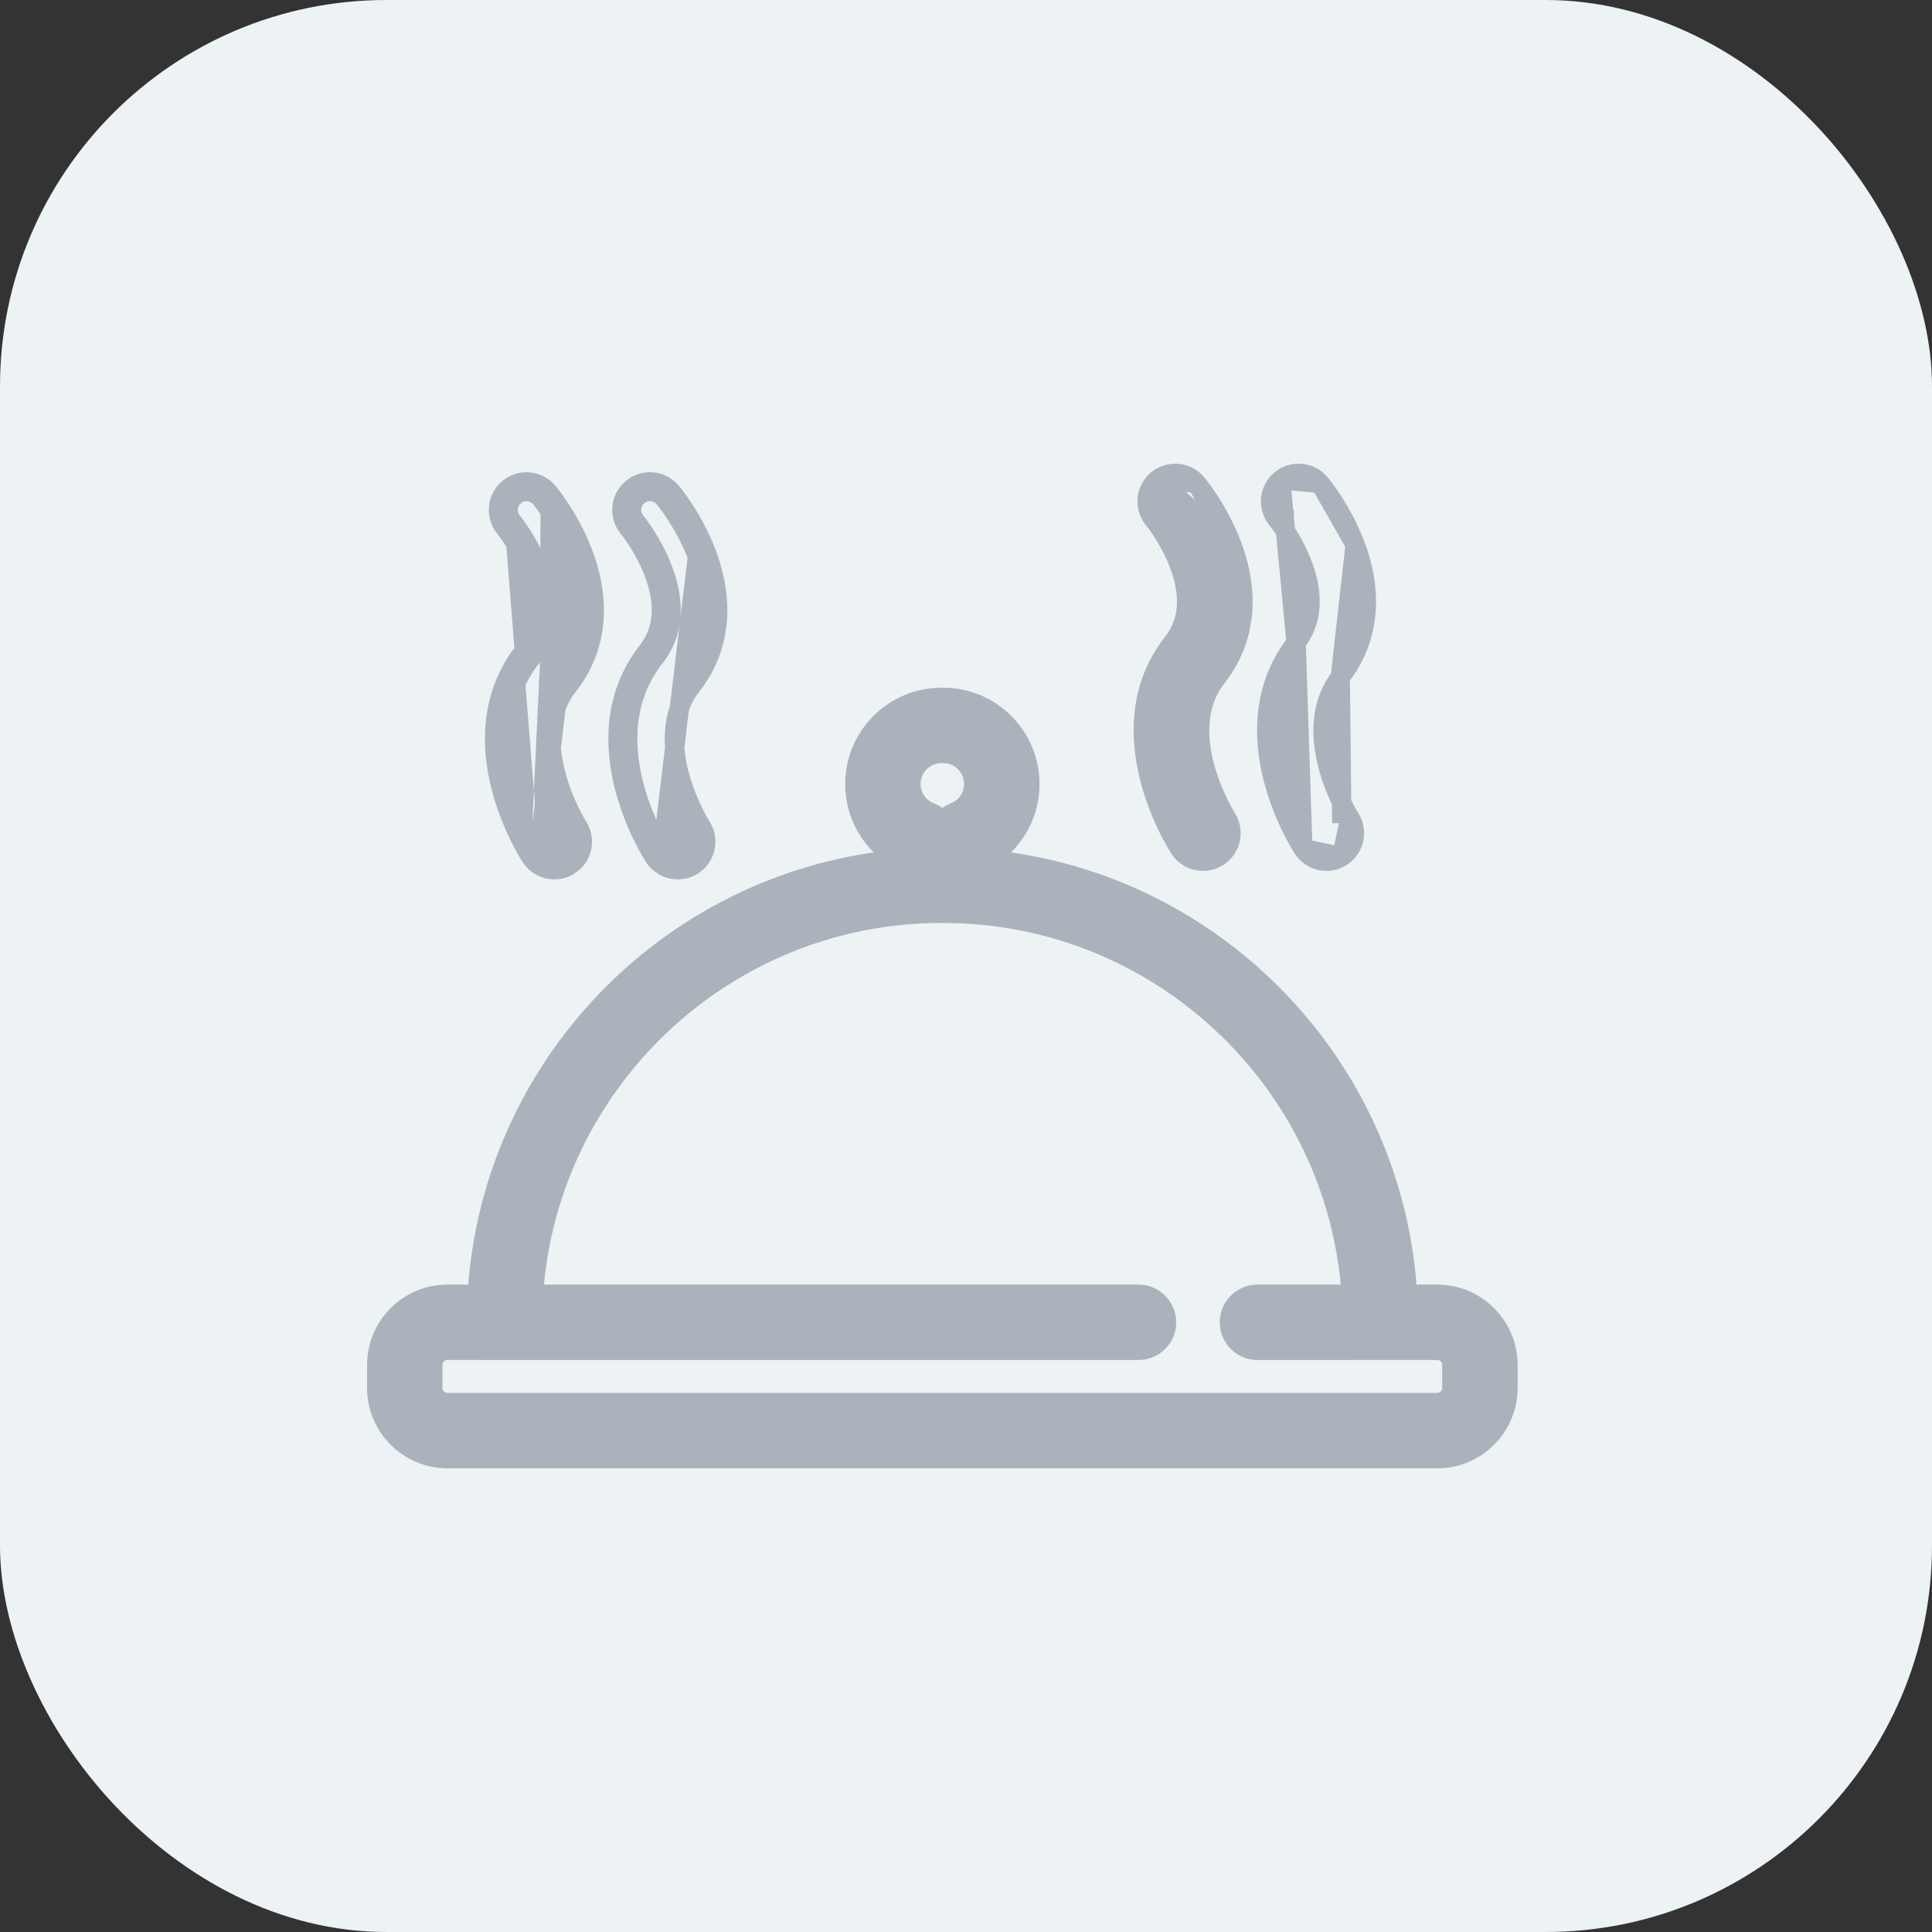 <svg width="40" height="40" viewBox="0 0 40 40" fill="none" xmlns="http://www.w3.org/2000/svg">
<rect x="0" y="0" width="40" height="40" fill="#333333" stroke="none"/>
<rect y="3.05176e-05" width="40" height="40" rx="8" fill="#EDF2F5"/>
<path d="M25.502 11.275L25.502 11.275C25.889 12.297 25.795 13.256 25.194 14.022C24.755 14.582 24.783 15.285 24.947 15.887C25.109 16.483 25.392 16.932 25.394 16.934L25.394 16.934L25.394 16.935C25.568 17.204 25.491 17.564 25.222 17.738L25.222 17.738C25.125 17.801 25.015 17.831 24.907 17.831C24.717 17.831 24.53 17.738 24.419 17.565L24.419 17.565C24.383 17.51 24 16.906 23.796 16.092C23.593 15.278 23.561 14.221 24.28 13.305L24.28 13.305C24.678 12.798 24.608 12.19 24.405 11.665C24.305 11.406 24.176 11.179 24.07 11.014C24.018 10.933 23.971 10.867 23.938 10.822C23.921 10.799 23.908 10.782 23.898 10.77C23.89 10.758 23.885 10.752 23.884 10.752L23.884 10.752L24.039 10.624L23.885 10.752C23.68 10.507 23.712 10.141 23.959 9.935L25.502 11.275ZM25.502 11.275C25.228 10.553 24.801 10.037 24.776 10.008M25.502 11.275L24.776 10.008M24.776 10.008C24.571 9.762 24.205 9.73 23.959 9.935L24.776 10.008Z" fill="#AAB3BB" stroke="#AAB3BB" stroke-width="0.4" stroke-linejoin="round"/>
<path d="M28.057 11.275L28.057 11.275C28.445 12.297 28.35 13.256 27.749 14.022M28.057 11.275L27.749 14.022M28.057 11.275C27.783 10.553 27.356 10.037 27.332 10.008M28.057 11.275L27.332 10.008M27.749 14.022C27.31 14.582 27.339 15.285 27.502 15.887C27.583 16.184 27.695 16.446 27.787 16.635C27.876 16.818 27.946 16.93 27.949 16.935L27.95 16.935L27.781 17.043M27.749 14.022L27.781 17.043M27.781 17.043L27.949 16.935M27.781 17.043L27.949 16.935M26.835 13.305L26.835 13.305C27.234 12.797 27.163 12.187 26.959 11.662C26.858 11.402 26.729 11.175 26.624 11.012C26.52 10.851 26.442 10.754 26.439 10.752C26.439 10.752 26.439 10.752 26.439 10.752L26.594 10.624L26.44 10.752C26.235 10.506 26.268 10.141 26.514 9.935L26.835 13.305ZM26.835 13.305C26.117 14.221 26.148 15.278 26.352 16.092C26.555 16.906 26.938 17.51 26.974 17.565L26.974 17.565M26.835 13.305L26.974 17.565M26.974 17.565C27.085 17.737 27.272 17.831 27.462 17.831C27.57 17.831 27.68 17.801 27.777 17.738L27.777 17.738M26.974 17.565L27.777 17.738M27.777 17.738C28.046 17.564 28.123 17.204 27.949 16.935M27.777 17.738L27.949 16.935M27.332 10.008C27.126 9.762 26.76 9.73 26.514 9.935L27.332 10.008Z" fill="#AAB3BB" stroke="#AAB3BB" stroke-width="0.4" stroke-linejoin="round"/>
<path d="M10.989 17.742C11.1 17.914 11.287 18.007 11.476 18.007C11.585 18.007 11.694 17.977 11.791 17.914C12.061 17.74 12.138 17.381 11.963 17.111L11.796 17.22L11.964 17.112C11.964 17.112 11.964 17.111 11.964 17.111C11.96 17.106 11.89 16.995 11.801 16.811C11.709 16.622 11.598 16.361 11.517 16.063C11.353 15.462 11.324 14.758 11.764 14.198L11.764 14.198C12.364 13.432 12.459 12.473 12.071 11.451L12.071 11.451C11.797 10.729 11.37 10.213 11.346 10.185M10.989 17.742L11.156 17.633M10.989 17.742C10.989 17.742 10.989 17.742 10.989 17.742L11.156 17.633M10.989 17.742C10.953 17.686 10.569 17.082 10.366 16.268C10.162 15.454 10.131 14.398 10.85 13.481C11.248 12.973 11.177 12.364 10.973 11.838C10.873 11.579 10.744 11.352 10.638 11.188C10.536 11.03 10.459 10.934 10.455 10.929C10.454 10.929 10.454 10.929 10.454 10.929M11.156 17.633C11.095 17.539 9.677 15.301 11.007 13.605C11.933 12.424 10.622 10.817 10.608 10.801M11.156 17.633L11.884 11.522C11.621 10.83 11.21 10.334 11.193 10.313M10.454 10.929C10.25 10.683 10.283 10.317 10.528 10.112L10.528 10.112C10.774 9.906 11.14 9.939 11.346 10.185M10.454 10.929L10.608 10.801M10.454 10.929C10.454 10.929 10.454 10.929 10.454 10.929L10.608 10.801M11.346 10.185L11.193 10.313M11.346 10.185C11.346 10.185 11.346 10.185 11.346 10.185L11.193 10.313M11.193 10.313C11.058 10.152 10.818 10.13 10.656 10.265C10.495 10.4 10.474 10.639 10.608 10.801" fill="#AAB3BB" stroke="#AAB3BB" stroke-width="0.4" stroke-linejoin="round"/>
<path d="M13.01 10.929C13.01 10.929 13.01 10.929 13.01 10.929C13.014 10.934 13.092 11.03 13.194 11.188C13.299 11.352 13.428 11.579 13.529 11.838C13.733 12.364 13.804 12.973 13.405 13.481L13.405 13.481C12.687 14.398 12.717 15.454 12.921 16.268C13.125 17.082 13.508 17.687 13.544 17.742L13.544 17.742C13.655 17.914 13.842 18.007 14.032 18.007C14.14 18.007 14.249 17.977 14.347 17.914L14.347 17.914C14.616 17.74 14.693 17.381 14.519 17.111L14.351 17.22L14.519 17.112C14.519 17.112 14.519 17.111 14.519 17.111C14.516 17.106 14.446 16.995 14.356 16.811C14.264 16.622 14.153 16.361 14.072 16.063C13.908 15.462 13.88 14.758 14.319 14.198L14.319 14.198C14.92 13.432 15.014 12.473 14.627 11.451L14.627 11.451C14.353 10.729 13.926 10.213 13.902 10.185M13.01 10.929C12.805 10.683 12.838 10.317 13.084 10.112L13.084 10.112C13.33 9.906 13.696 9.939 13.902 10.185M13.01 10.929L13.164 10.801M13.01 10.929C13.01 10.929 13.01 10.929 13.01 10.929L13.164 10.801M13.902 10.185L13.748 10.313M13.902 10.185C13.902 10.185 13.902 10.185 13.902 10.185L13.748 10.313M13.748 10.313C13.766 10.334 14.177 10.83 14.44 11.522L13.712 17.633C13.651 17.539 12.232 15.301 13.563 13.605C14.489 12.424 13.177 10.817 13.164 10.801M13.748 10.313C13.613 10.152 13.373 10.13 13.212 10.265C13.051 10.4 13.029 10.639 13.164 10.801" fill="#AAB3BB" stroke="#AAB3BB" stroke-width="0.4" stroke-linejoin="round"/>
<path d="M31.221 28.26V28.259C31.221 27.452 30.564 26.796 29.757 26.796H29.14C28.859 22.096 25.191 18.294 20.55 17.802V17.705C21.029 17.375 21.322 16.831 21.322 16.232C21.322 15.243 20.517 14.438 19.528 14.438H19.528H19.528H19.528H19.528H19.528H19.527H19.527H19.527H19.527H19.527H19.527H19.527H19.527H19.527H19.527H19.527H19.527H19.527H19.527H19.527H19.527H19.527H19.527H19.527H19.527H19.527H19.527H19.527H19.527H19.527H19.526H19.526H19.526H19.526H19.526H19.526H19.526H19.526H19.526H19.526H19.526H19.526H19.526H19.526H19.526H19.526H19.526H19.526H19.526H19.526H19.526H19.526H19.525H19.525H19.525H19.525H19.525H19.525H19.525H19.525H19.525H19.525H19.525H19.525H19.525H19.525H19.525H19.525H19.525H19.524H19.524H19.524H19.524H19.524H19.524H19.524H19.524H19.524H19.524H19.524H19.524H19.524H19.524H19.524H19.524H19.524H19.523H19.523H19.523H19.523H19.523H19.523H19.523H19.523H19.523H19.523H19.523H19.523H19.523H19.523H19.523H19.523H19.523H19.522H19.522H19.522H19.522H19.522H19.522H19.522H19.522H19.522H19.522H19.522H19.522H19.522H19.521H19.521H19.521H19.521H19.521H19.521H19.521H19.521H19.521H19.521H19.521H19.521H19.521H19.521H19.52H19.52H19.52H19.52H19.52H19.52H19.52H19.52H19.52H19.52H19.52H19.52H19.52H19.52H19.52H19.519H19.519H19.519H19.519H19.519H19.519H19.519H19.519H19.519H19.519H19.519H19.519H19.518H19.518H19.518H19.518H19.518H19.518H19.518H19.518H19.518H19.518H19.518H19.518H19.518H19.517H19.517H19.517H19.517H19.517H19.517H19.517H19.517H19.517H19.517H19.517H19.517H19.517H19.517H19.516H19.516H19.516H19.516H19.516H19.516H19.516H19.516H19.516H19.516H19.516H19.515H19.515H19.515H19.515H19.515H19.515H19.515H19.515H19.515H19.515H19.515H19.515H19.515H19.515H19.514H19.514H19.514H19.514H19.514H19.514H19.514H19.514H19.514H19.514H19.514H19.514H19.513H19.513H19.513H19.513H19.513H19.513H19.513H19.513H19.513H19.513H19.513H19.512H19.512H19.512H19.512H19.512H19.512H19.512H19.512H19.512H19.512H19.512H19.512H19.512H19.511H19.511H19.511H19.511H19.511H19.511H19.511H19.511H19.511H19.511H19.511H19.511H19.51H19.51H19.51H19.51H19.51H19.51H19.51H19.51H19.51H19.51H19.509H19.509H19.509H19.509H19.509H19.509H19.509H19.509H19.509H19.509H19.509H19.509H19.509H19.508H19.508H19.508H19.508H19.508H19.508H19.508H19.508H19.508H19.508H19.508H19.508H19.508H19.507H19.507H19.507H19.507H19.507H19.507H19.507H19.507H19.507H19.507H19.506H19.506H19.506H19.506H19.506H19.506H19.506H19.506H19.506H19.506H19.506H19.506H19.506H19.506H19.505H19.505H19.505H19.505H19.505H19.505H19.505H19.505H19.505H19.505H19.505H19.505H19.504H19.504H19.504H19.504H19.504H19.504H19.504H19.504H19.504H19.504H19.504H19.504H19.503H19.503H19.503H19.503H19.503H19.503H19.503H19.503H19.503H19.503H19.503H19.503H19.503H19.503H19.502H19.502H19.502H19.502H19.502H19.502H19.502H19.502H19.502H19.502H19.502H19.502H19.502H19.501H19.501H19.501H19.501H19.501H19.501H19.501H19.501H19.501H19.501H19.501H19.501H19.501H19.5H19.5H19.5H19.5H19.5H19.5H19.5H19.5H19.5H19.5H19.5H19.5H19.5H19.5H19.5H19.499H19.499H19.499H19.499H19.499H19.499H19.499H19.499H19.499H19.499H19.499H19.499H19.499H19.499H19.498H19.498H19.498H19.498H19.498H19.498H19.498H19.498H19.498H19.498H19.498H19.498H19.498H19.498H19.498H19.497H19.497H19.497H19.497H19.497H19.497H19.497H19.497H19.497H19.497H19.497H19.497H19.497H19.497H19.497H19.497H19.497H19.497H19.497H19.496H19.496H19.496H19.496H19.496H19.496H19.496H19.496H19.496H19.496H19.496H19.496H19.496H19.496H19.496H19.496H19.495H19.495H19.495H19.495H19.495H19.495H19.495H19.495H19.495H19.495H19.495H19.495H19.495H19.495H19.495H19.495H19.495H19.495H19.495H19.495H19.495H19.494H19.494H19.494H19.494H19.494H19.494H19.494H19.494H19.494H19.494H19.494H19.494H19.494H19.494H19.494H19.494H19.494H19.494H19.494H19.494H19.494H19.494H19.494H19.494H19.494H19.494H19.494H19.493H19.493H19.493H19.493C18.504 14.438 17.699 15.243 17.699 16.232C17.699 16.831 17.992 17.375 18.471 17.705V17.802C13.83 18.294 10.162 22.095 9.881 26.796H9.264C8.456 26.796 7.8 27.452 7.8 28.26V28.736C7.8 29.543 8.456 30.2 9.264 30.2H29.757C30.565 30.2 31.221 29.543 31.221 28.736V28.26ZM19.757 16.819L19.757 16.819C19.657 16.858 19.573 16.923 19.51 17.004C19.448 16.923 19.363 16.858 19.264 16.819L19.264 16.819C19.017 16.722 18.86 16.492 18.86 16.232C18.86 15.883 19.144 15.599 19.493 15.599H19.493H19.493H19.493H19.493H19.493H19.493H19.493H19.493H19.493H19.494H19.494H19.494H19.494H19.494H19.494H19.494H19.494H19.494H19.494H19.494H19.494H19.494H19.494H19.494H19.494H19.494H19.494H19.494H19.494H19.494H19.494H19.494H19.494H19.494H19.494H19.495H19.495H19.495H19.495H19.495H19.495H19.495H19.495H19.495H19.495H19.495H19.495H19.495H19.495H19.495H19.495H19.495H19.495H19.495H19.496H19.496H19.496H19.496H19.496H19.496H19.496H19.496H19.496H19.496H19.496H19.496H19.496H19.496H19.496H19.496H19.496H19.497H19.497H19.497H19.497H19.497H19.497H19.497H19.497H19.497H19.497H19.497H19.497H19.497H19.497H19.497H19.497H19.497H19.497H19.498H19.498H19.498H19.498H19.498H19.498H19.498H19.498H19.498H19.498H19.498H19.498H19.498H19.498H19.498H19.499H19.499H19.499H19.499H19.499H19.499H19.499H19.499H19.499H19.499H19.499H19.499H19.499H19.5H19.5H19.5H19.5H19.5H19.5H19.5H19.5H19.5H19.5H19.5H19.5H19.5H19.5H19.5H19.5H19.501H19.501H19.501H19.501H19.501H19.501H19.501H19.501H19.501H19.501H19.501H19.501H19.502H19.502H19.502H19.502H19.502H19.502H19.502H19.502H19.502H19.502H19.502H19.502H19.502H19.503H19.503H19.503H19.503H19.503H19.503H19.503H19.503H19.503H19.503H19.503H19.503H19.503H19.503H19.503H19.504H19.504H19.504H19.504H19.504H19.504H19.504H19.504H19.504H19.504H19.504H19.505H19.505H19.505H19.505H19.505H19.505H19.505H19.505H19.505H19.505H19.505H19.505H19.506H19.506H19.506H19.506H19.506H19.506H19.506H19.506H19.506H19.506H19.506H19.506H19.506H19.506H19.507H19.507H19.507H19.507H19.507H19.507H19.507H19.507H19.507H19.507H19.507H19.508H19.508H19.508H19.508H19.508H19.508H19.508H19.508H19.508H19.508H19.508H19.508H19.509H19.509H19.509H19.509H19.509H19.509H19.509H19.509H19.509H19.509H19.509H19.509H19.509H19.51H19.51H19.51H19.51H19.51H19.51H19.51H19.51H19.51H19.51H19.51H19.511H19.511H19.511H19.511H19.511H19.511H19.511H19.511H19.511H19.511H19.511H19.511H19.512H19.512H19.512H19.512H19.512H19.512H19.512H19.512H19.512H19.512H19.512H19.512H19.512H19.513H19.513H19.513H19.513H19.513H19.513H19.513H19.513H19.513H19.513H19.513H19.514H19.514H19.514H19.514H19.514H19.514H19.514H19.514H19.514H19.514H19.514H19.514H19.515H19.515H19.515H19.515H19.515H19.515H19.515H19.515H19.515H19.515H19.515H19.515H19.515H19.516H19.516H19.516H19.516H19.516H19.516H19.516H19.516H19.516H19.516H19.516H19.517H19.517H19.517H19.517H19.517H19.517H19.517H19.517H19.517H19.517H19.517H19.517H19.517H19.517H19.518H19.518H19.518H19.518H19.518H19.518H19.518H19.518H19.518H19.518H19.518H19.518H19.518H19.519H19.519H19.519H19.519H19.519H19.519H19.519H19.519H19.519H19.519H19.519H19.519H19.52H19.52H19.52H19.52H19.52H19.52H19.52H19.52H19.52H19.52H19.52H19.52H19.52H19.52H19.52H19.52H19.521H19.521H19.521H19.521H19.521H19.521H19.521H19.521H19.521H19.521H19.521H19.521H19.521H19.521H19.522H19.522H19.522H19.522H19.522H19.522H19.522H19.522H19.522H19.522H19.522H19.522H19.522H19.523H19.523H19.523H19.523H19.523H19.523H19.523H19.523H19.523H19.523H19.523H19.523H19.523H19.523H19.523H19.523H19.523H19.523H19.524H19.524H19.524H19.524H19.524H19.524H19.524H19.524H19.524H19.524H19.524H19.524H19.524H19.524H19.524H19.524H19.524H19.525H19.525H19.525H19.525H19.525H19.525H19.525H19.525H19.525H19.525H19.525H19.525H19.525H19.525H19.525H19.525H19.525H19.526H19.526H19.526H19.526H19.526H19.526H19.526H19.526H19.526H19.526H19.526H19.526H19.526H19.526H19.526H19.526H19.526H19.526H19.526H19.526H19.526H19.526H19.526H19.527H19.527H19.527H19.527H19.527H19.527H19.527H19.527H19.527H19.527H19.527H19.527H19.527H19.527H19.527H19.527H19.527H19.527H19.527H19.527H19.527H19.527H19.527H19.527H19.527H19.527C19.876 15.599 20.16 15.883 20.16 16.232C20.16 16.492 20.003 16.722 19.757 16.819ZM19.562 18.909C24.021 18.927 27.677 22.408 27.976 26.796H26.034C25.713 26.796 25.453 27.057 25.453 27.377C25.453 27.698 25.713 27.958 26.034 27.958H26.034L28.973 27.957H28.973H29.757C29.924 27.957 30.059 28.093 30.059 28.259V28.735C30.059 28.737 30.059 28.739 30.059 28.741C30.057 28.905 29.922 29.038 29.757 29.038H9.264C9.097 29.038 8.961 28.903 8.961 28.735V28.259C8.961 28.093 9.097 27.957 9.264 27.957H9.883C9.887 27.957 9.893 27.958 9.9 27.958H23.571C23.892 27.958 24.152 27.698 24.152 27.377C24.152 27.056 23.892 26.796 23.571 26.796H11.045C11.344 22.408 15 18.927 19.459 18.909H19.562Z" fill="#AAB3BB" stroke="#AAB3BB" stroke-width="0.4" stroke-linejoin="round"/>
</svg>
